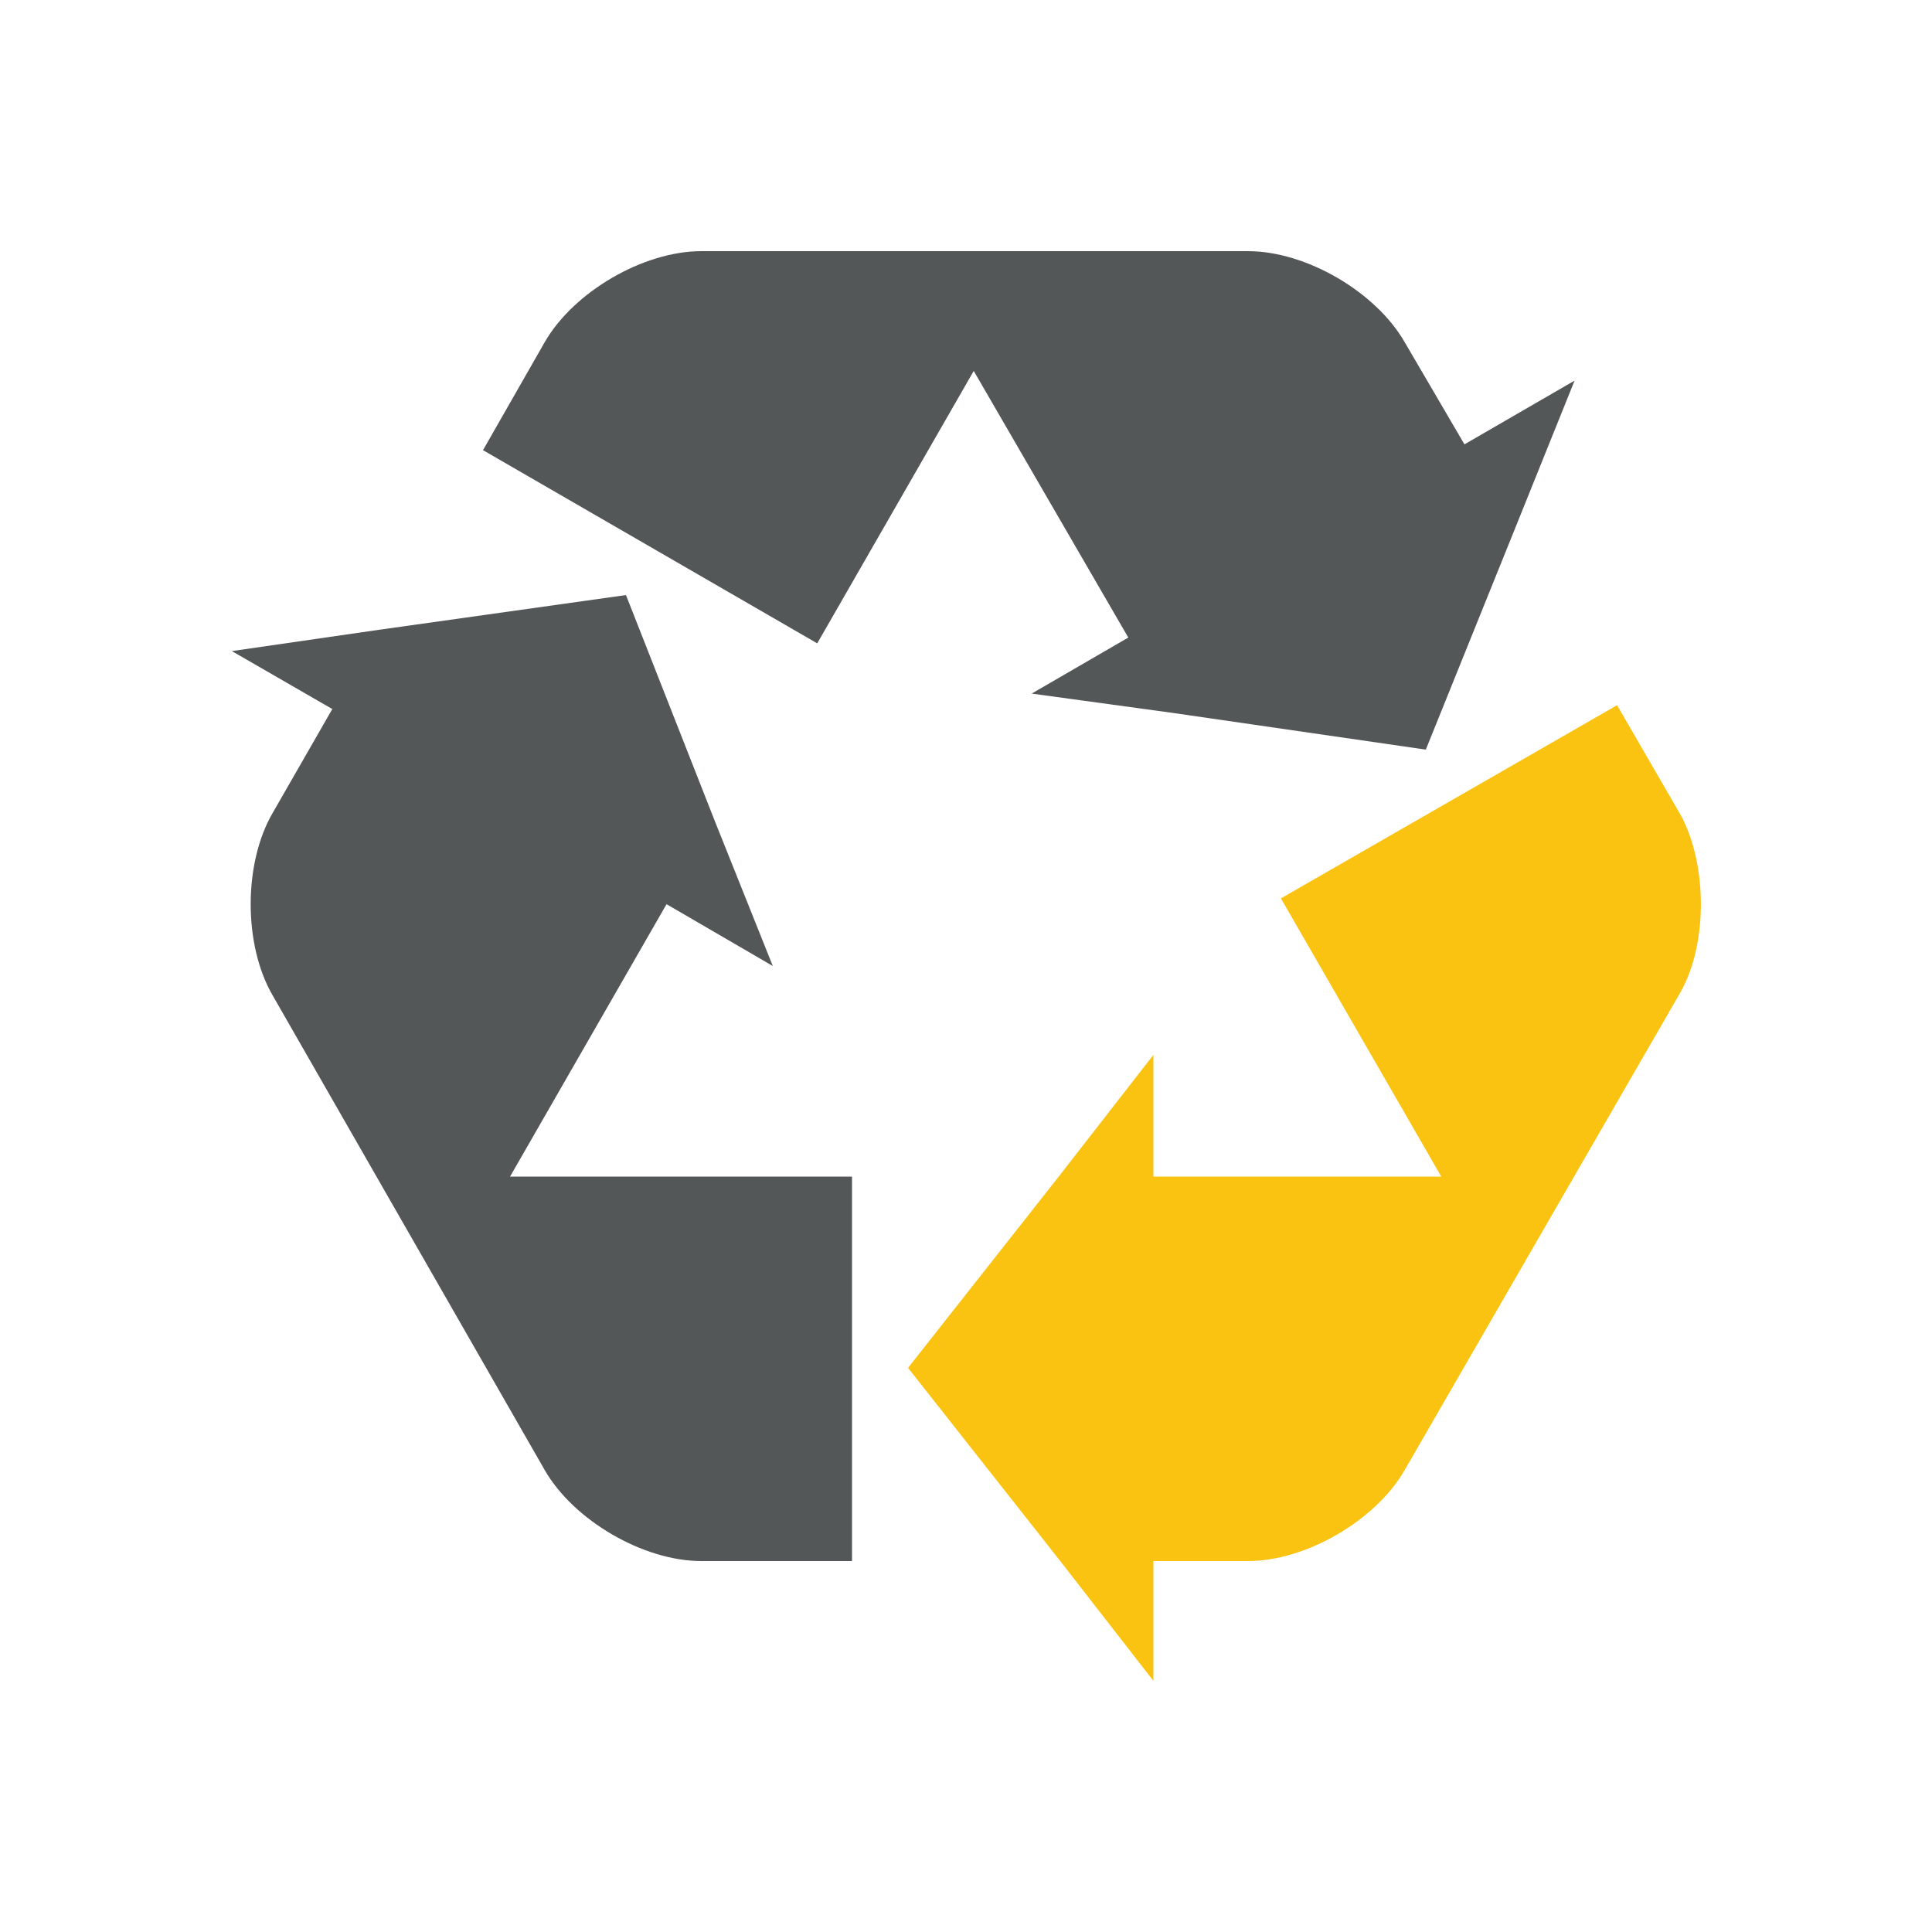 <?xml version="1.0" encoding="utf-8"?>
<!-- Generator: Adobe Illustrator 18.1.1, SVG Export Plug-In . SVG Version: 6.00 Build 0)  -->
<svg version="1.1" id="Layer_1" xmlns="http://www.w3.org/2000/svg" xmlns:xlink="http://www.w3.org/1999/xlink" x="0px" y="0px"
	 viewBox="0 0 100 100" style="enable-background:new 0 0 100 100;" xml:space="preserve">
<style type="text/css">
	.st0{fill:#545758;}
	.st1{fill:#FAC312;}
</style>
<g>
	<path class="st1" d="M86.9,51.5L72.7,76.1c-1.5,2.6-5.1,4.7-8.1,4.7h-4.9V87l-4.9-6.3L47,70.8l7.8-9.9c0,0,4.9-6.3,4.9-6.3v6.3
		h14.9l-8.3-14.4l17.4-10l3.3,5.7C88.4,44.8,88.4,49,86.9,51.5z"/>
	<g>
		<path class="st0" d="M44.1,60.9v19.9h-7.8c-3,0-6.6-2.1-8.1-4.7L14.1,51.5c-1.5-2.6-1.5-6.8,0-9.4l3.1-5.4l-5.2-3l7.6-1.1
			l12.8-1.8L37,42.5l3,7.5l-5.5-3.2l-8.1,14.1H44.1z"/>
	</g>
	<g>
		<path class="st0" d="M81.5,19.7l-3.1,7.7l-4.6,11.4l-13.1-1.9l-7.3-1l5-2.9l-8-13.8l-8.1,14.1L25,23.3l3.2-5.6
			c1.5-2.6,5.1-4.7,8.1-4.7h28.3c3,0,6.6,2.1,8.1,4.7l3.1,5.3L81.5,19.7z"/>
	</g>
</g>
</svg>
